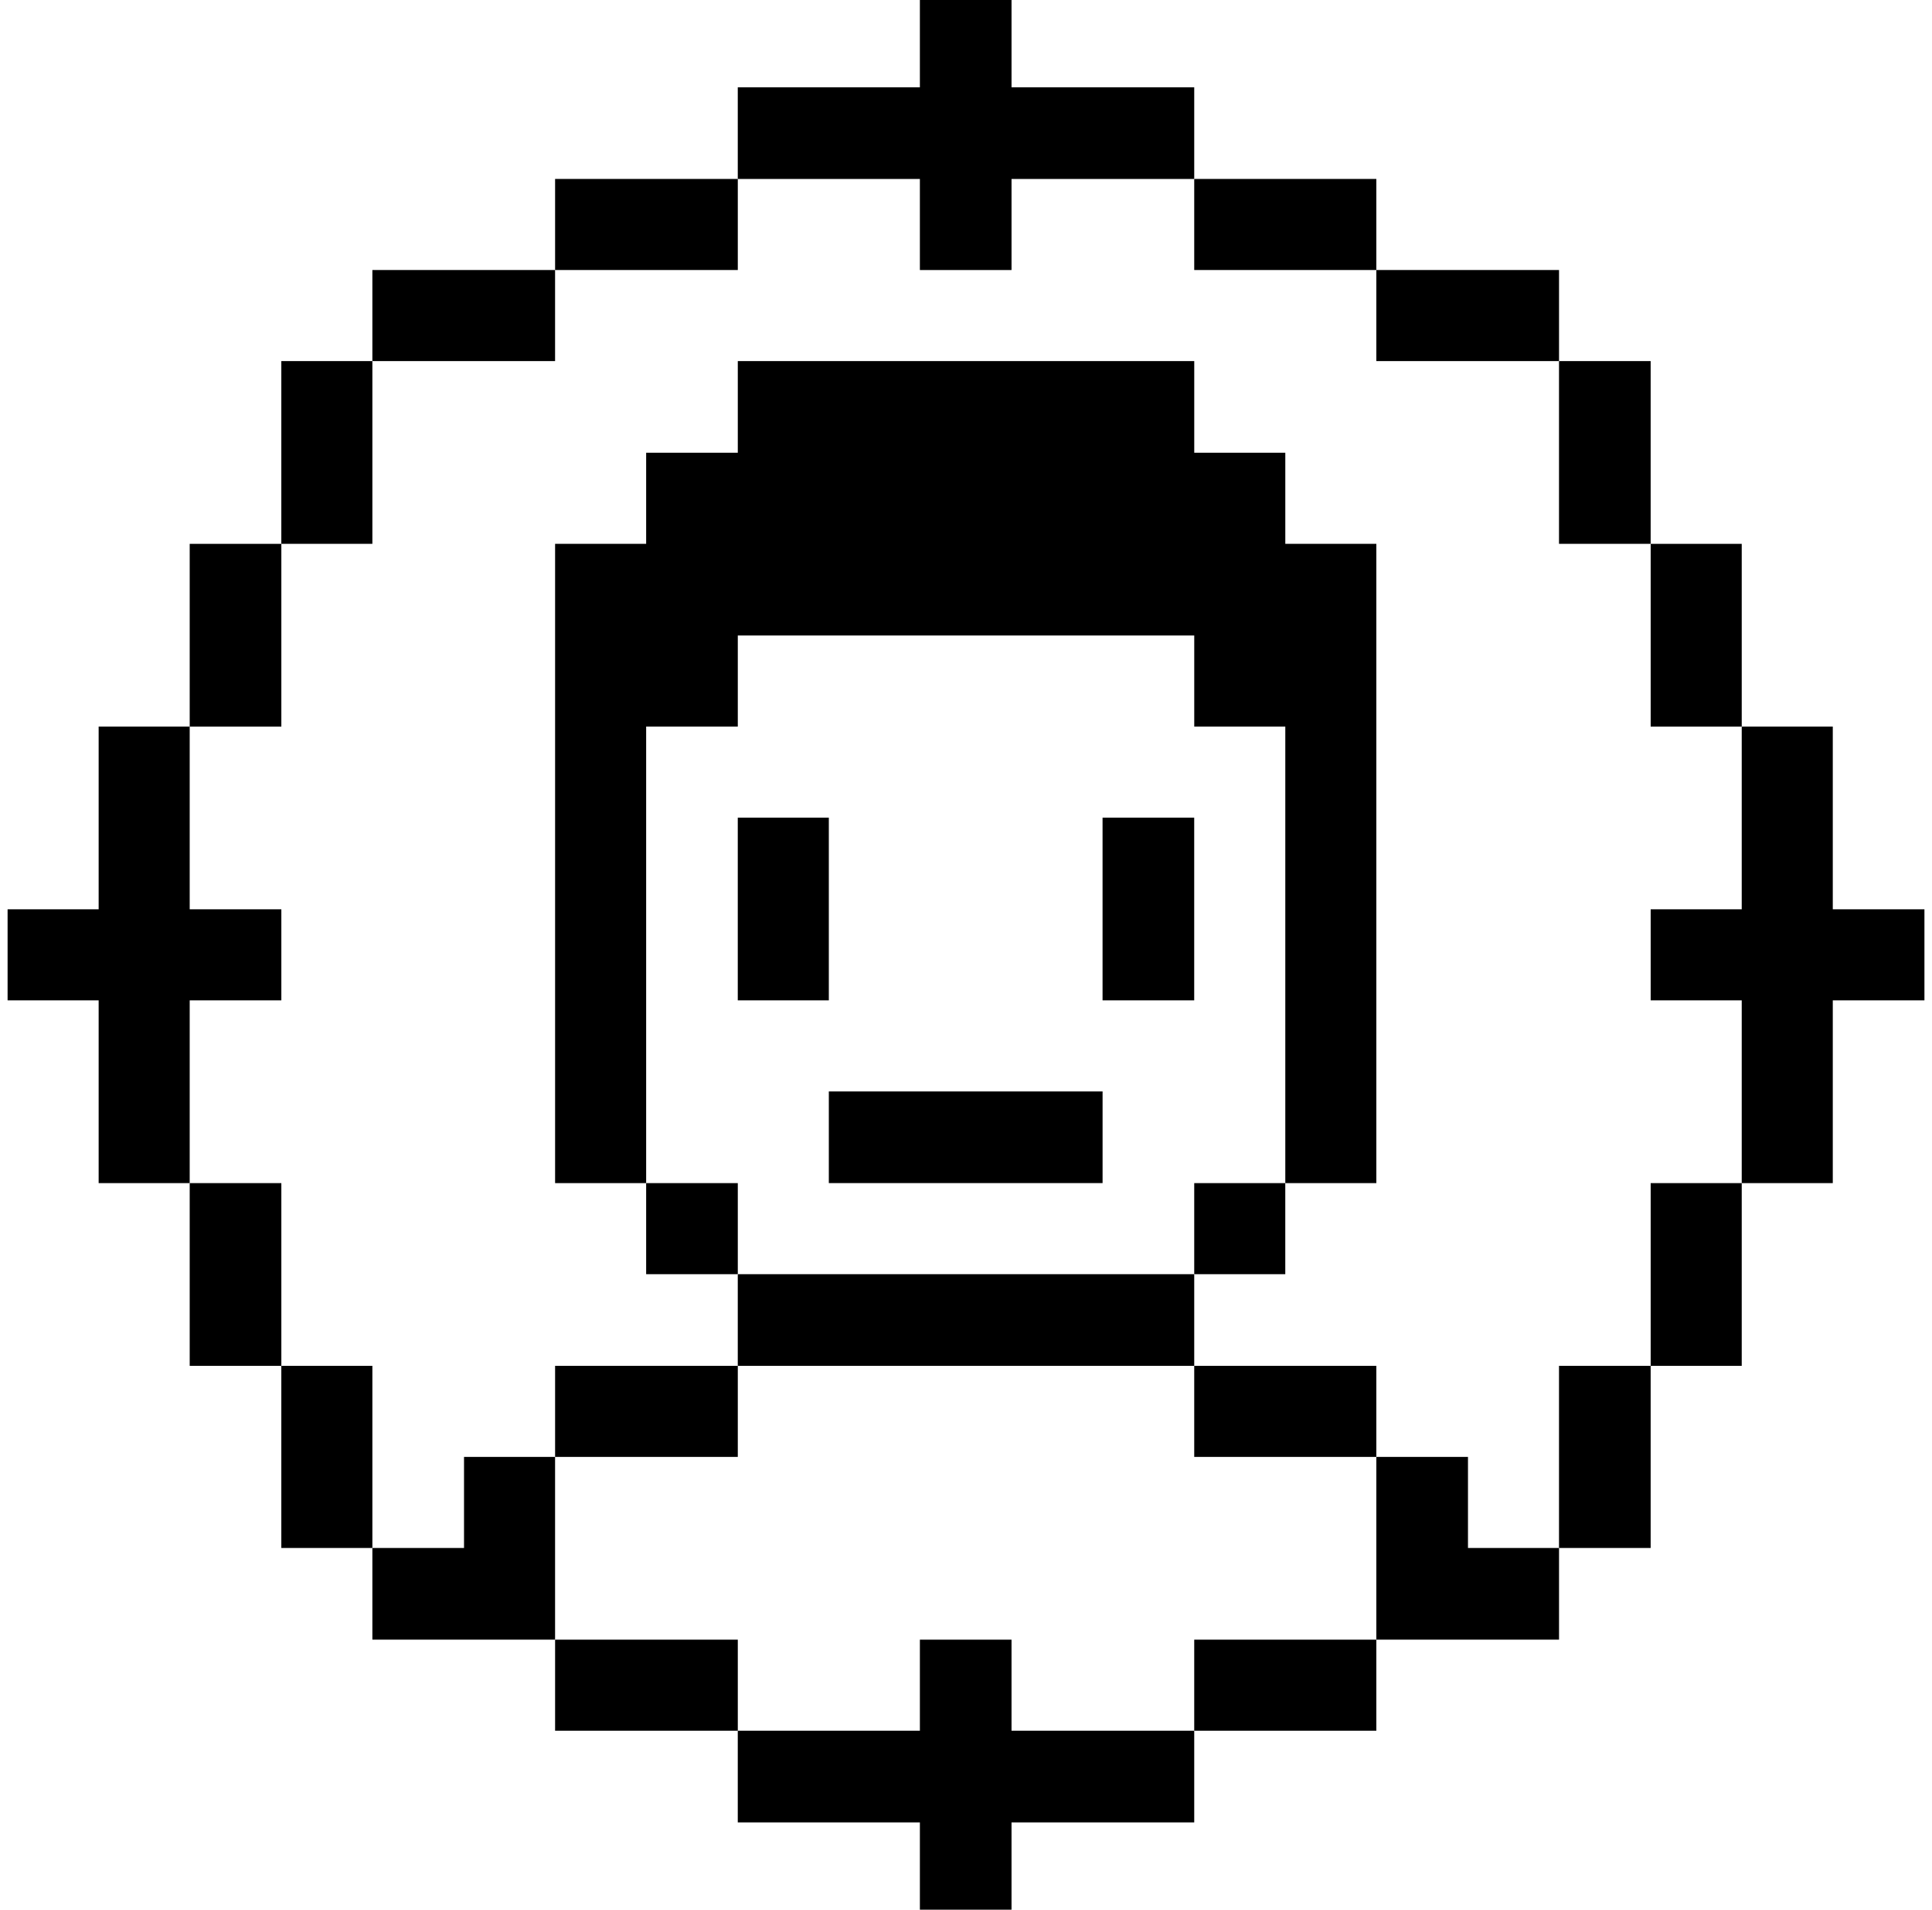 <svg width="100%" height="100%" viewBox="0 0 85 84" fill="none" xmlns="http://www.w3.org/2000/svg">
<g id="User-Single-Aim--Streamline-Pixel">
<path id="Vector" d="M80.635 31.959H76.629V39.997H72.623V44.003H76.629V52.041H80.635V44.003H84.667V39.997H80.635V31.959Z" fill="currentColor"/>
<path id="Vector_2" d="M72.623 52.041H76.629V60.079H72.623V52.041Z" fill="currentColor"/>
<path id="Vector_3" d="M72.623 23.922H76.629V31.96H72.623V23.922Z" fill="currentColor"/>
<path id="Vector_4" d="M68.59 60.078H72.622V68.09H68.59V60.078Z" fill="currentColor"/>
<path id="Vector_5" d="M68.59 15.883H72.622V23.921H68.59V15.883Z" fill="currentColor"/>
<path id="Vector_6" d="M64.585 64.084H60.553V72.122H68.591V68.09H64.585V64.084Z" fill="currentColor"/>
<path id="Vector_7" d="M60.553 11.877H68.591V15.883H60.553V11.877Z" fill="currentColor"/>
<path id="Vector_8" d="M52.541 72.123H60.553V76.129H52.541V72.123Z" fill="currentColor"/>
<path id="Vector_9" d="M52.541 60.078H60.553V64.084H52.541V60.078Z" fill="currentColor"/>
<path id="Vector_10" d="M52.541 52.041H56.547V56.047H52.541V52.041Z" fill="currentColor"/>
<path id="Vector_11" d="M52.541 7.871H60.553V11.877H52.541V7.871Z" fill="currentColor"/>
<path id="Vector_12" d="M48.508 35.965H52.54V44.003H48.508V35.965Z" fill="currentColor"/>
<path id="Vector_13" d="M44.503 72.123H40.471V76.129H32.459V80.161H40.471V84.167H44.503V80.161H52.541V76.129H44.503V72.123Z" fill="currentColor"/>
<path id="Vector_14" d="M32.459 56.047H52.541V60.079H32.459V56.047Z" fill="currentColor"/>
<path id="Vector_15" d="M36.465 48.008H48.509V52.04H36.465V48.008Z" fill="currentColor"/>
<path id="Vector_16" d="M40.471 11.878H44.503V7.872H52.541V3.84H44.503V-0.166H40.471V3.84H32.459V7.872H40.471V11.878Z" fill="currentColor"/>
<path id="Vector_17" d="M32.459 35.965H36.465V44.003H32.459V35.965Z" fill="currentColor"/>
<path id="Vector_18" d="M24.422 72.123H32.46V76.129H24.422V72.123Z" fill="currentColor"/>
<path id="Vector_19" d="M24.422 60.078H32.46V64.084H24.422V60.078Z" fill="currentColor"/>
<path id="Vector_20" d="M28.428 52.041H32.46V56.047H28.428V52.041Z" fill="currentColor"/>
<path id="Vector_21" d="M24.422 7.871H32.46V11.877H24.422V7.871Z" fill="currentColor"/>
<path id="Vector_22" d="M28.428 31.959H32.46V27.953H52.542V31.959H56.548V52.041H60.553V23.921H56.548V19.915H52.542V15.883H32.46V19.915H28.428V23.921H24.422V52.041H28.428V31.959Z" fill="currentColor"/>
<path id="Vector_23" d="M20.415 64.084V68.09H16.383V72.122H24.421V64.084H20.415Z" fill="currentColor"/>
<path id="Vector_24" d="M16.383 11.877H24.421V15.883H16.383V11.877Z" fill="currentColor"/>
<path id="Vector_25" d="M12.377 60.078H16.383V68.09H12.377V60.078Z" fill="currentColor"/>
<path id="Vector_26" d="M12.377 15.883H16.383V23.921H12.377V15.883Z" fill="currentColor"/>
<path id="Vector_27" d="M8.346 52.041H12.378V60.079H8.346V52.041Z" fill="currentColor"/>
<path id="Vector_28" d="M8.346 23.922H12.378V31.96H8.346V23.922Z" fill="currentColor"/>
<path id="Vector_29" d="M12.378 44.003V39.997H8.346V31.959H4.34V39.997H0.334V44.003H4.34V52.041H8.346V44.003H12.378Z" fill="currentColor"/>
</g>
</svg>
